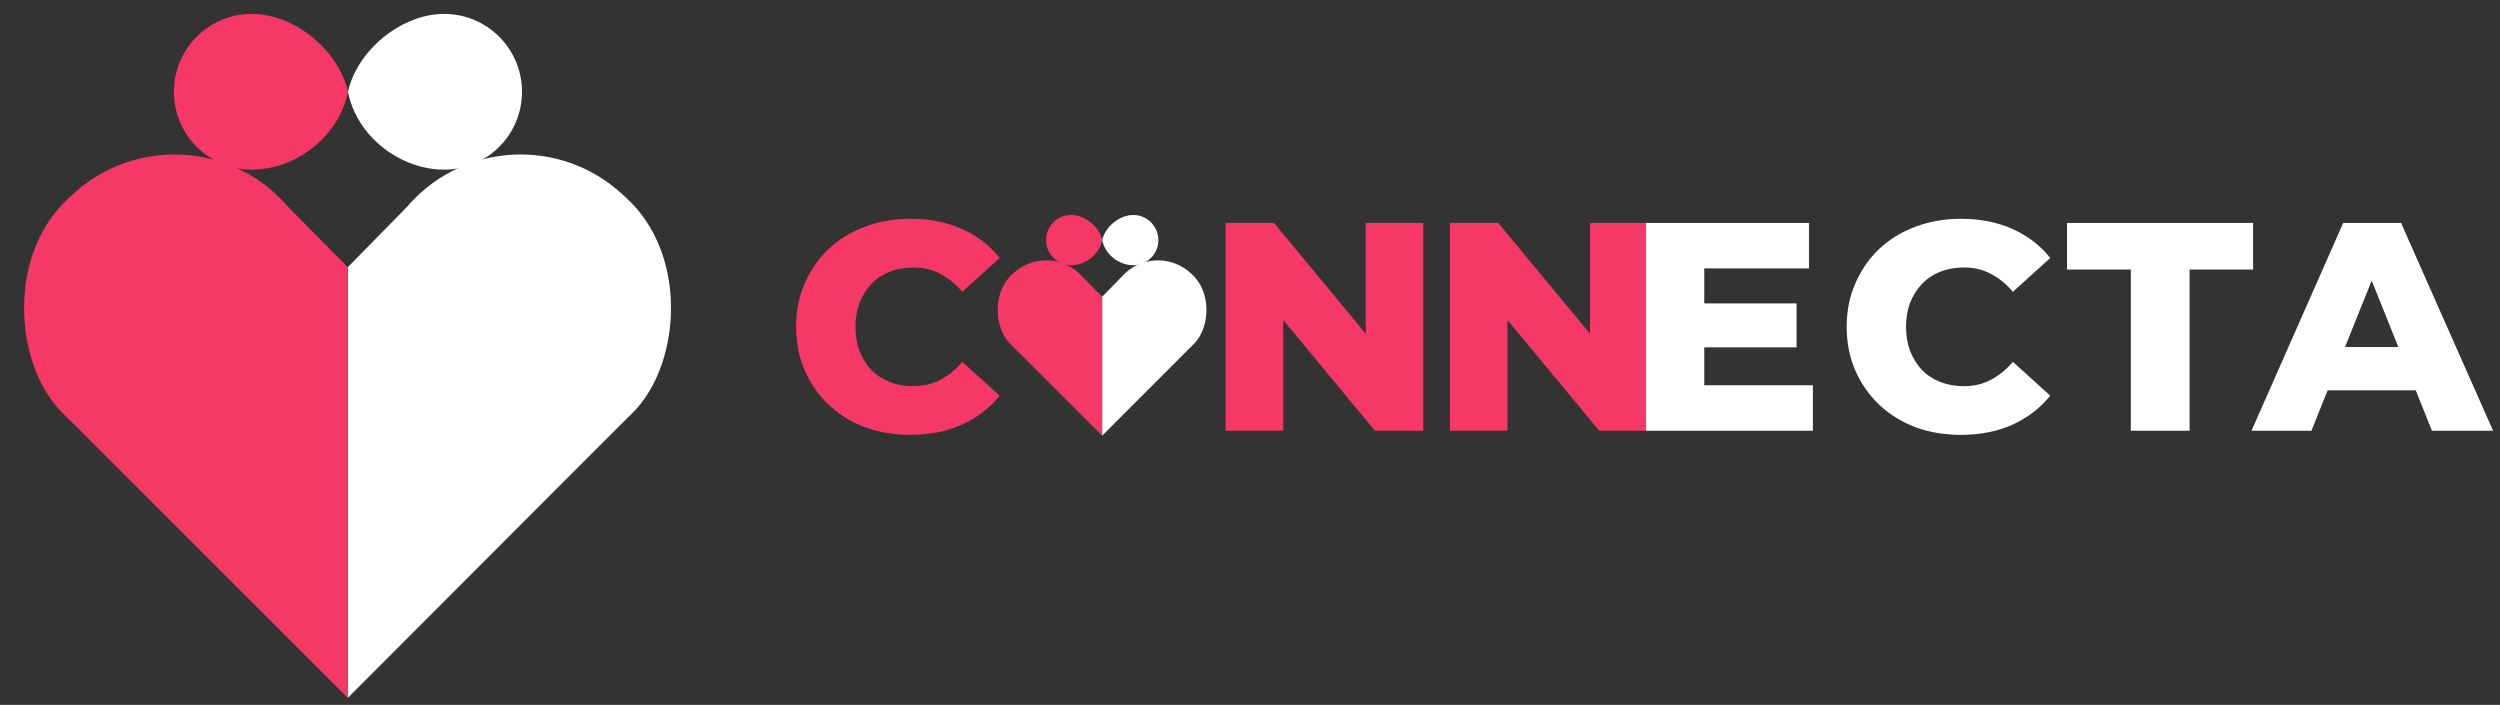 <svg width="227" height="64" viewBox="0 0 227 64" fill="none" xmlns="http://www.w3.org/2000/svg">
<rect x="0" y="0" width="227" height="64" fill="#333333" stroke="none"/>
<path d="M47.398 8.333C47.398 12.238 44.232 15.404 40.328 15.404C36.423 15.404 32.425 12.492 31.594 8.333C32.425 4.59 36.423 1.263 40.328 1.263C44.232 1.263 47.398 4.429 47.398 8.333Z" fill="white"/>
<path d="M15.79 8.333C15.79 12.238 18.955 15.404 22.86 15.404C26.765 15.404 30.762 12.492 31.594 8.333C30.762 4.59 26.765 1.263 22.86 1.263C18.955 1.263 15.79 4.429 15.79 8.333Z" fill="#F53865"/>
<rect x="46.392" y="8.421" width="27.759" height="27.166" rx="13.583" transform="rotate(42.358 46.392 8.421)" fill="white"/>
<rect width="27.759" height="27.166" rx="13.583" transform="matrix(-0.739 0.674 0.674 0.739 16.723 8.421)" fill="#F53865"/>
<path d="M36.923 18.819L56.852 38.061L31.579 63.368L31.579 24.262L36.923 18.819Z" fill="white"/>
<path d="M26.191 18.819L6.263 38.061L31.579 63.368L31.579 24.262L26.191 18.819Z" fill="#F53865"/>
<path d="M82.66 39.485C81.169 39.485 79.786 39.252 78.51 38.785C77.253 38.3 76.157 37.617 75.223 36.736C74.306 35.856 73.588 34.823 73.067 33.638C72.546 32.434 72.285 31.113 72.285 29.676C72.285 28.239 72.546 26.928 73.067 25.742C73.588 24.538 74.306 23.496 75.223 22.616C76.157 21.736 77.253 21.062 78.51 20.595C79.786 20.11 81.169 19.867 82.66 19.867C84.403 19.867 85.957 20.173 87.322 20.784C88.705 21.395 89.855 22.275 90.771 23.424L87.376 26.497C86.765 25.778 86.091 25.23 85.355 24.853C84.636 24.476 83.828 24.287 82.93 24.287C82.157 24.287 81.448 24.413 80.801 24.664C80.154 24.916 79.597 25.284 79.13 25.769C78.681 26.236 78.322 26.802 78.052 27.467C77.801 28.131 77.675 28.868 77.675 29.676C77.675 30.485 77.801 31.221 78.052 31.886C78.322 32.551 78.681 33.126 79.13 33.611C79.597 34.078 80.154 34.437 80.801 34.688C81.448 34.94 82.157 35.066 82.93 35.066C83.828 35.066 84.636 34.877 85.355 34.5C86.091 34.123 86.765 33.575 87.376 32.856L90.771 35.928C89.855 37.06 88.705 37.94 87.322 38.569C85.957 39.18 84.403 39.485 82.66 39.485ZM111.287 39.108V20.245H115.679L126.081 32.802H124.006V20.245H129.234V39.108H124.842L114.44 26.55H116.515V39.108H111.287ZM131.65 39.108V20.245H136.043L146.444 32.802H144.369V20.245H149.597V39.108H145.205L134.803 26.55H136.878V39.108H131.65Z" fill="#F53865"/>
<path d="M105.18 21.802C105.18 23.062 104.158 24.084 102.898 24.084C101.638 24.084 100.348 23.144 100.08 21.802C100.348 20.594 101.638 19.52 102.898 19.52C104.158 19.52 105.18 20.542 105.18 21.802Z" fill="white"/>
<path d="M94.98 21.802C94.98 23.062 96.002 24.084 97.262 24.084C98.522 24.084 99.812 23.144 100.08 21.802C99.812 20.594 98.522 19.52 97.262 19.52C96.002 19.52 94.98 20.542 94.98 21.802Z" fill="#F53865"/>
<rect x="104.854" y="21.83" width="8.958" height="8.766" rx="4.383" transform="rotate(42.358 104.854 21.83)" fill="white"/>
<rect width="8.958" height="8.766" rx="4.383" transform="matrix(-0.739 0.674 0.674 0.739 95.281 21.83)" fill="#F53865"/>
<path d="M101.8 25.185L108.231 31.395L100.075 39.561L100.075 26.942L101.8 25.185Z" fill="white"/>
<path d="M98.336 25.185L91.905 31.395L100.075 39.561L100.075 26.942L98.336 25.185Z" fill="#F53865"/>
<path d="M154.37 27.547H163.128V31.536H154.37V27.547ZM154.747 34.985H164.61V39.108H149.465V20.245H164.26V24.368H154.747V34.985ZM178.053 39.485C176.562 39.485 175.179 39.252 173.903 38.785C172.646 38.3 171.55 37.617 170.616 36.736C169.7 35.856 168.981 34.823 168.46 33.638C167.939 32.434 167.678 31.113 167.678 29.676C167.678 28.239 167.939 26.928 168.46 25.742C168.981 24.538 169.7 23.496 170.616 22.616C171.55 21.736 172.646 21.062 173.903 20.595C175.179 20.11 176.562 19.867 178.053 19.867C179.796 19.867 181.35 20.173 182.715 20.784C184.098 21.395 185.248 22.275 186.164 23.424L182.769 26.497C182.158 25.778 181.485 25.23 180.748 24.853C180.029 24.476 179.221 24.287 178.323 24.287C177.55 24.287 176.841 24.413 176.194 24.664C175.547 24.916 174.99 25.284 174.523 25.769C174.074 26.236 173.715 26.802 173.445 27.467C173.194 28.131 173.068 28.868 173.068 29.676C173.068 30.485 173.194 31.221 173.445 31.886C173.715 32.551 174.074 33.126 174.523 33.611C174.99 34.078 175.547 34.437 176.194 34.688C176.841 34.94 177.55 35.066 178.323 35.066C179.221 35.066 180.029 34.877 180.748 34.5C181.485 34.123 182.158 33.575 182.769 32.856L186.164 35.928C185.248 37.06 184.098 37.94 182.715 38.569C181.35 39.18 179.796 39.485 178.053 39.485ZM193.478 39.108V24.476H187.685V20.245H204.581V24.476H198.814V39.108H193.478ZM204.436 39.108L212.762 20.245H218.017L226.371 39.108H220.82L214.298 22.859H216.4L209.879 39.108H204.436ZM208.99 35.443L210.364 31.509H219.58L220.954 35.443H208.99Z" fill="white"/>
</svg>
